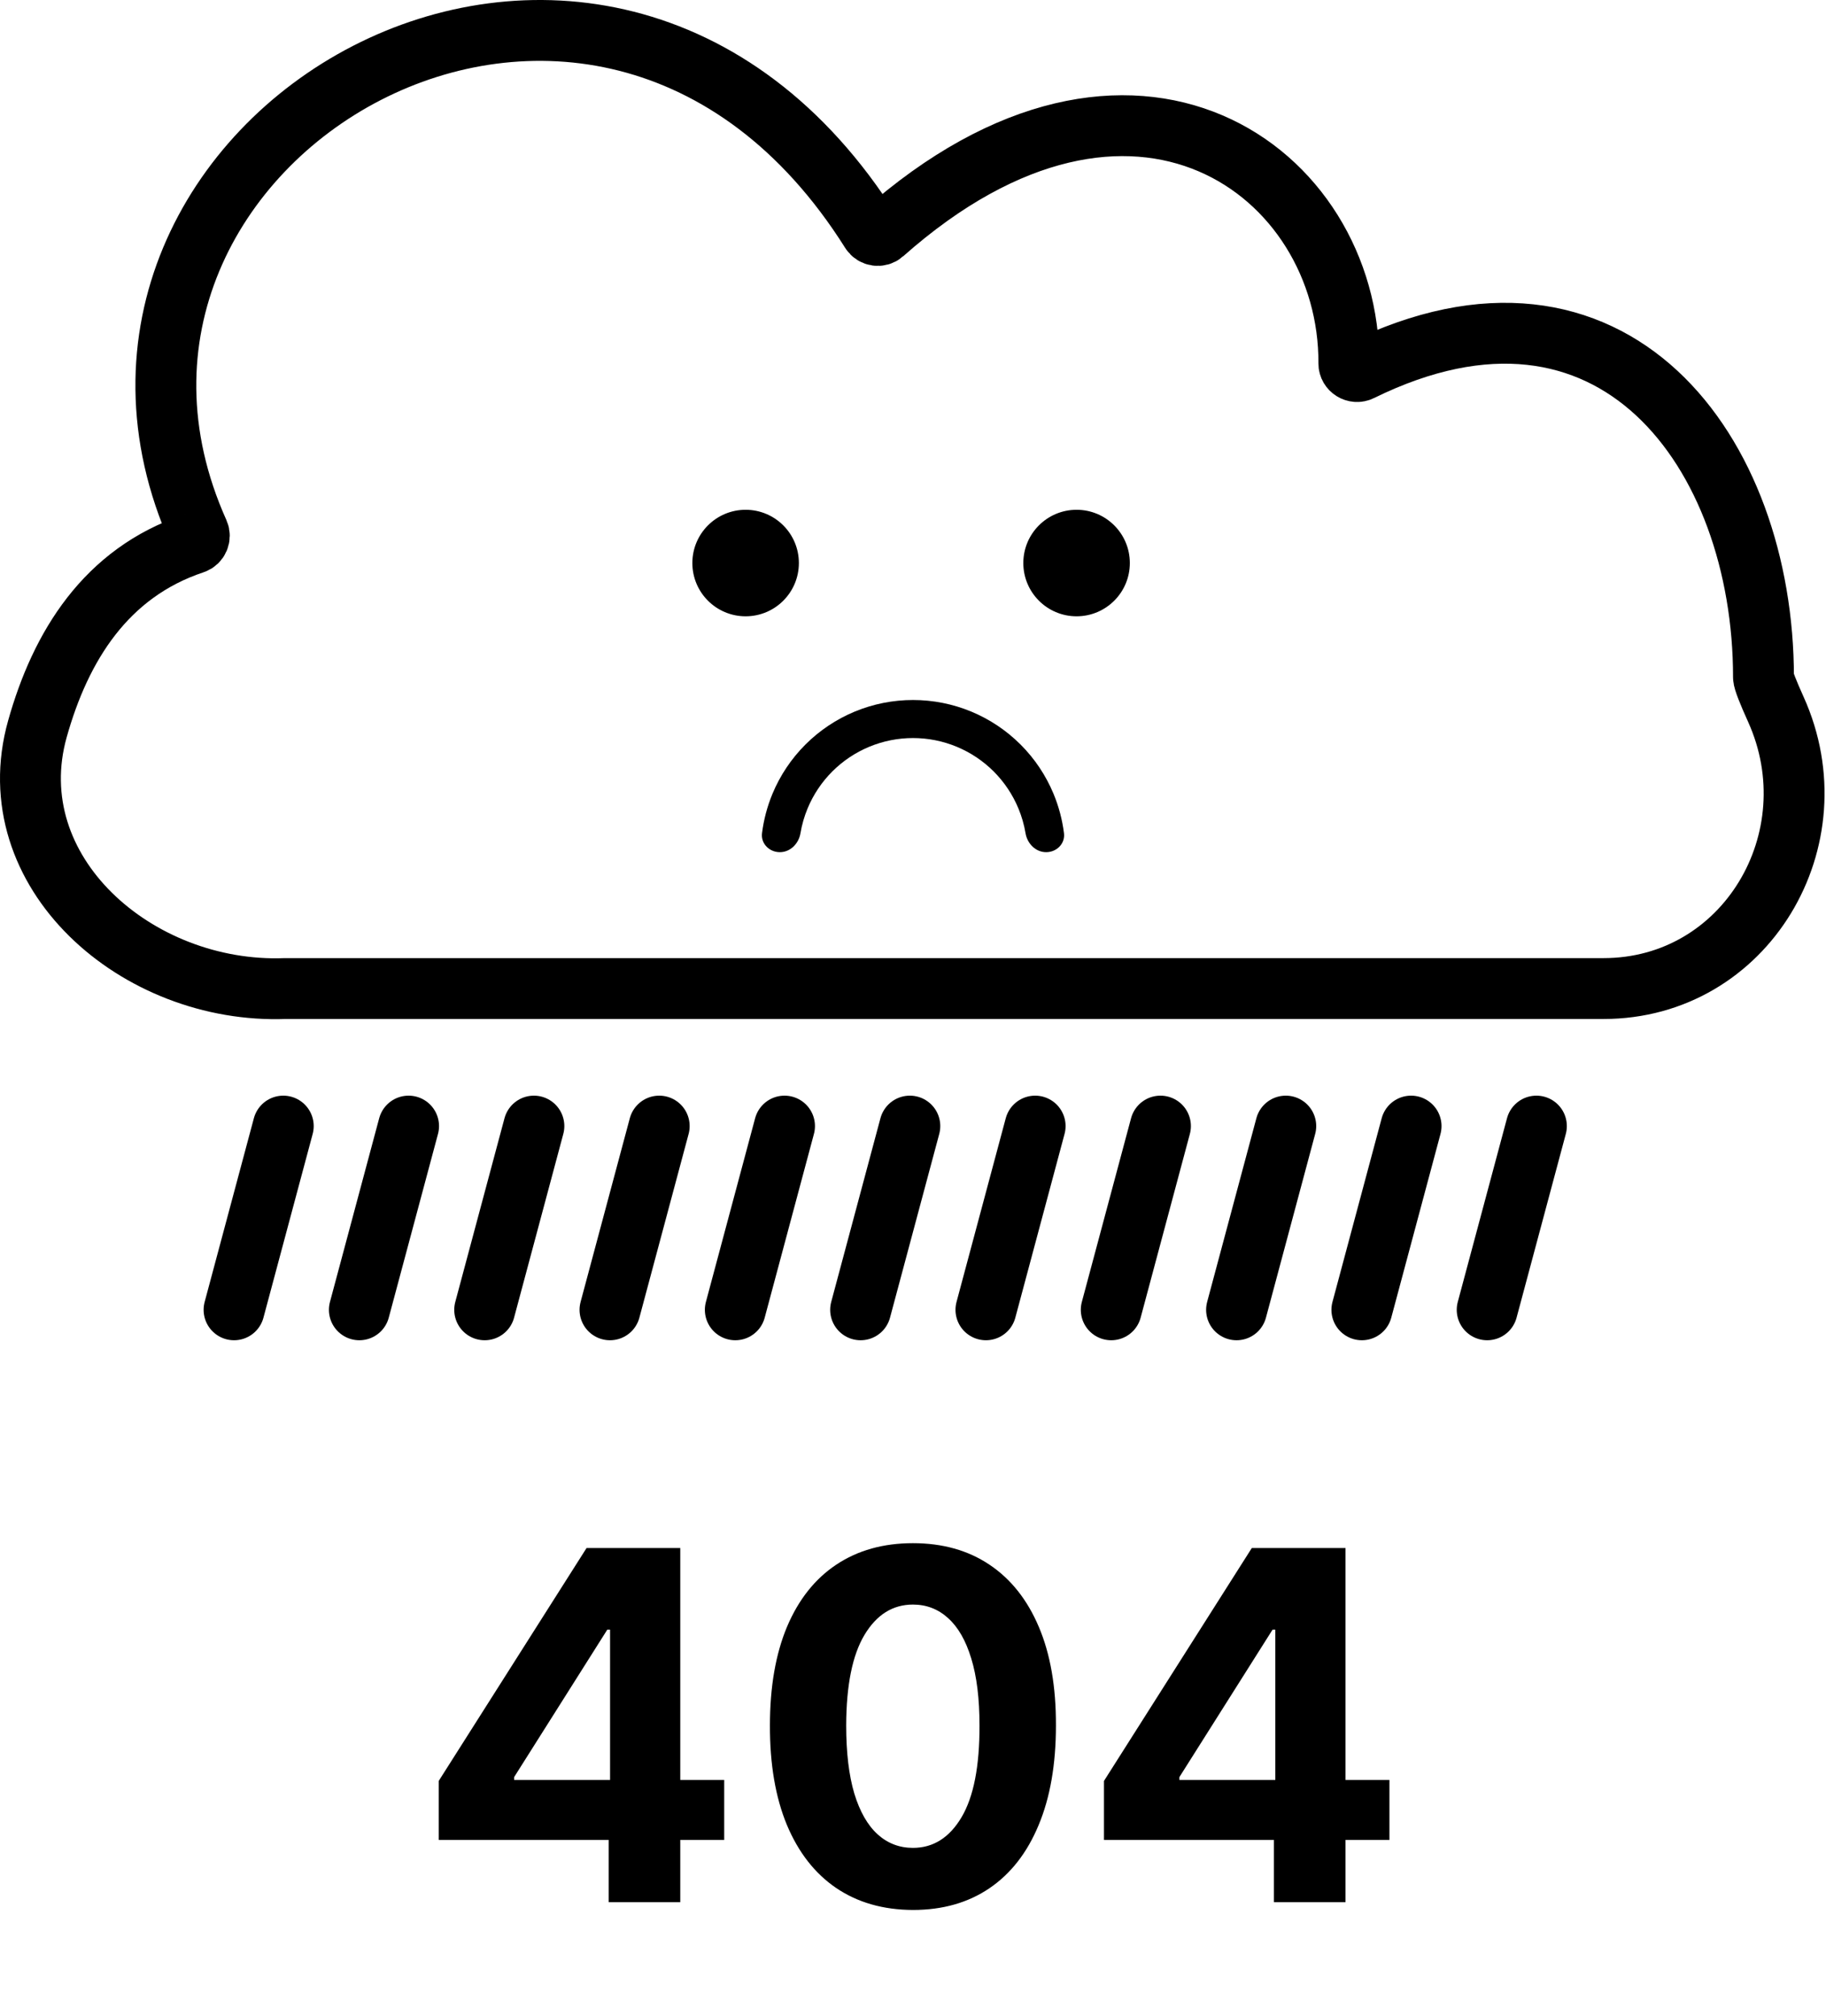 <svg width="240" height="265" viewBox="0 0 240 265" fill="none" xmlns="http://www.w3.org/2000/svg">
<path d="M57.662 241.818V234.068L77.094 203.455H83.776V214.182H79.821L67.571 233.568V233.932H95.185V241.818H57.662ZM80.003 250V239.455L80.185 236.023V203.455H89.412V250H80.003ZM119.991 251.023C116.082 251.008 112.719 250.045 109.901 248.136C107.098 246.227 104.938 243.462 103.423 239.841C101.923 236.22 101.181 231.864 101.196 226.773C101.196 221.697 101.946 217.371 103.446 213.795C104.961 210.22 107.12 207.5 109.923 205.636C112.741 203.758 116.098 202.818 119.991 202.818C123.885 202.818 127.234 203.758 130.037 205.636C132.855 207.515 135.022 210.242 136.537 213.818C138.052 217.379 138.802 221.697 138.787 226.773C138.787 231.879 138.029 236.242 136.514 239.864C135.014 243.485 132.863 246.25 130.06 248.159C127.257 250.068 123.901 251.023 119.991 251.023ZM119.991 242.864C122.658 242.864 124.787 241.523 126.378 238.841C127.969 236.159 128.757 232.136 128.741 226.773C128.741 223.242 128.378 220.303 127.651 217.955C126.938 215.606 125.923 213.841 124.605 212.659C123.302 211.477 121.764 210.886 119.991 210.886C117.34 210.886 115.219 212.212 113.628 214.864C112.037 217.515 111.234 221.485 111.219 226.773C111.219 230.348 111.575 233.333 112.287 235.727C113.014 238.106 114.037 239.894 115.355 241.091C116.673 242.273 118.219 242.864 119.991 242.864ZM145.099 241.818V234.068L164.531 203.455H171.213V214.182H167.259L155.009 233.568V233.932H182.622V241.818H145.099ZM167.44 250V239.455L167.622 236.023V203.455H176.849V250H167.44Z" fill="black"/>
<path d="M37.232 148L30.762 172.148M53.703 148L47.232 172.148M70.173 148L63.703 172.148M86.644 148L80.173 172.148M103.114 148L96.644 172.148M119.585 148L113.114 172.148M136.055 148L129.585 172.148M152.525 148L146.055 172.148M168.996 148L162.525 172.148M185.466 148L178.996 172.148M201.937 148L195.466 172.148M4.916 95.805C7.957 84.962 13.901 75.274 25.486 71.42C26.07 71.225 26.357 70.544 26.105 69.982C2.997 18.475 78.715 -26.373 114.478 30.461C114.813 30.994 115.583 31.109 116.055 30.691C149.032 1.445 177.435 22.62 177.286 47.767C177.281 48.547 178.131 49.071 178.83 48.727C212.026 32.386 231.784 59.477 231.784 89.008C231.784 89.447 232.399 90.992 233.414 93.241C241.094 110.266 229.439 129.924 210.762 129.924H37.494C17.993 130.667 -0.354 114.594 4.916 95.805Z" stroke="black" stroke-width="8" stroke-linecap="round"/>
<circle cx="98" cy="74" r="7" fill="black"/>
<circle cx="141.5" cy="74" r="7" fill="black"/>
<path d="M137.5 112C138.881 112 140.016 110.876 139.844 109.506C139.622 107.737 139.163 106.001 138.478 104.346C137.472 101.92 135.999 99.715 134.142 97.858C132.285 96.001 130.08 94.528 127.654 93.522C125.227 92.517 122.626 92 120 92C117.374 92 114.773 92.517 112.346 93.522C109.92 94.528 107.715 96.001 105.858 97.858C104.001 99.715 102.528 101.92 101.522 104.346C100.837 106.001 100.378 107.737 100.156 109.506C99.984 110.876 101.119 112 102.5 112V112C103.881 112 104.979 110.873 105.208 109.512C105.395 108.398 105.708 107.307 106.142 106.26C106.896 104.44 108.001 102.786 109.393 101.393C110.786 100.001 112.44 98.896 114.26 98.142C116.08 97.388 118.03 97 120 97C121.97 97 123.92 97.388 125.74 98.142C127.56 98.896 129.214 100.001 130.607 101.393C131.999 102.786 133.104 104.44 133.858 106.26C134.292 107.307 134.605 108.398 134.792 109.512C135.021 110.873 136.119 112 137.5 112V112Z" fill="black"/>
</svg>
